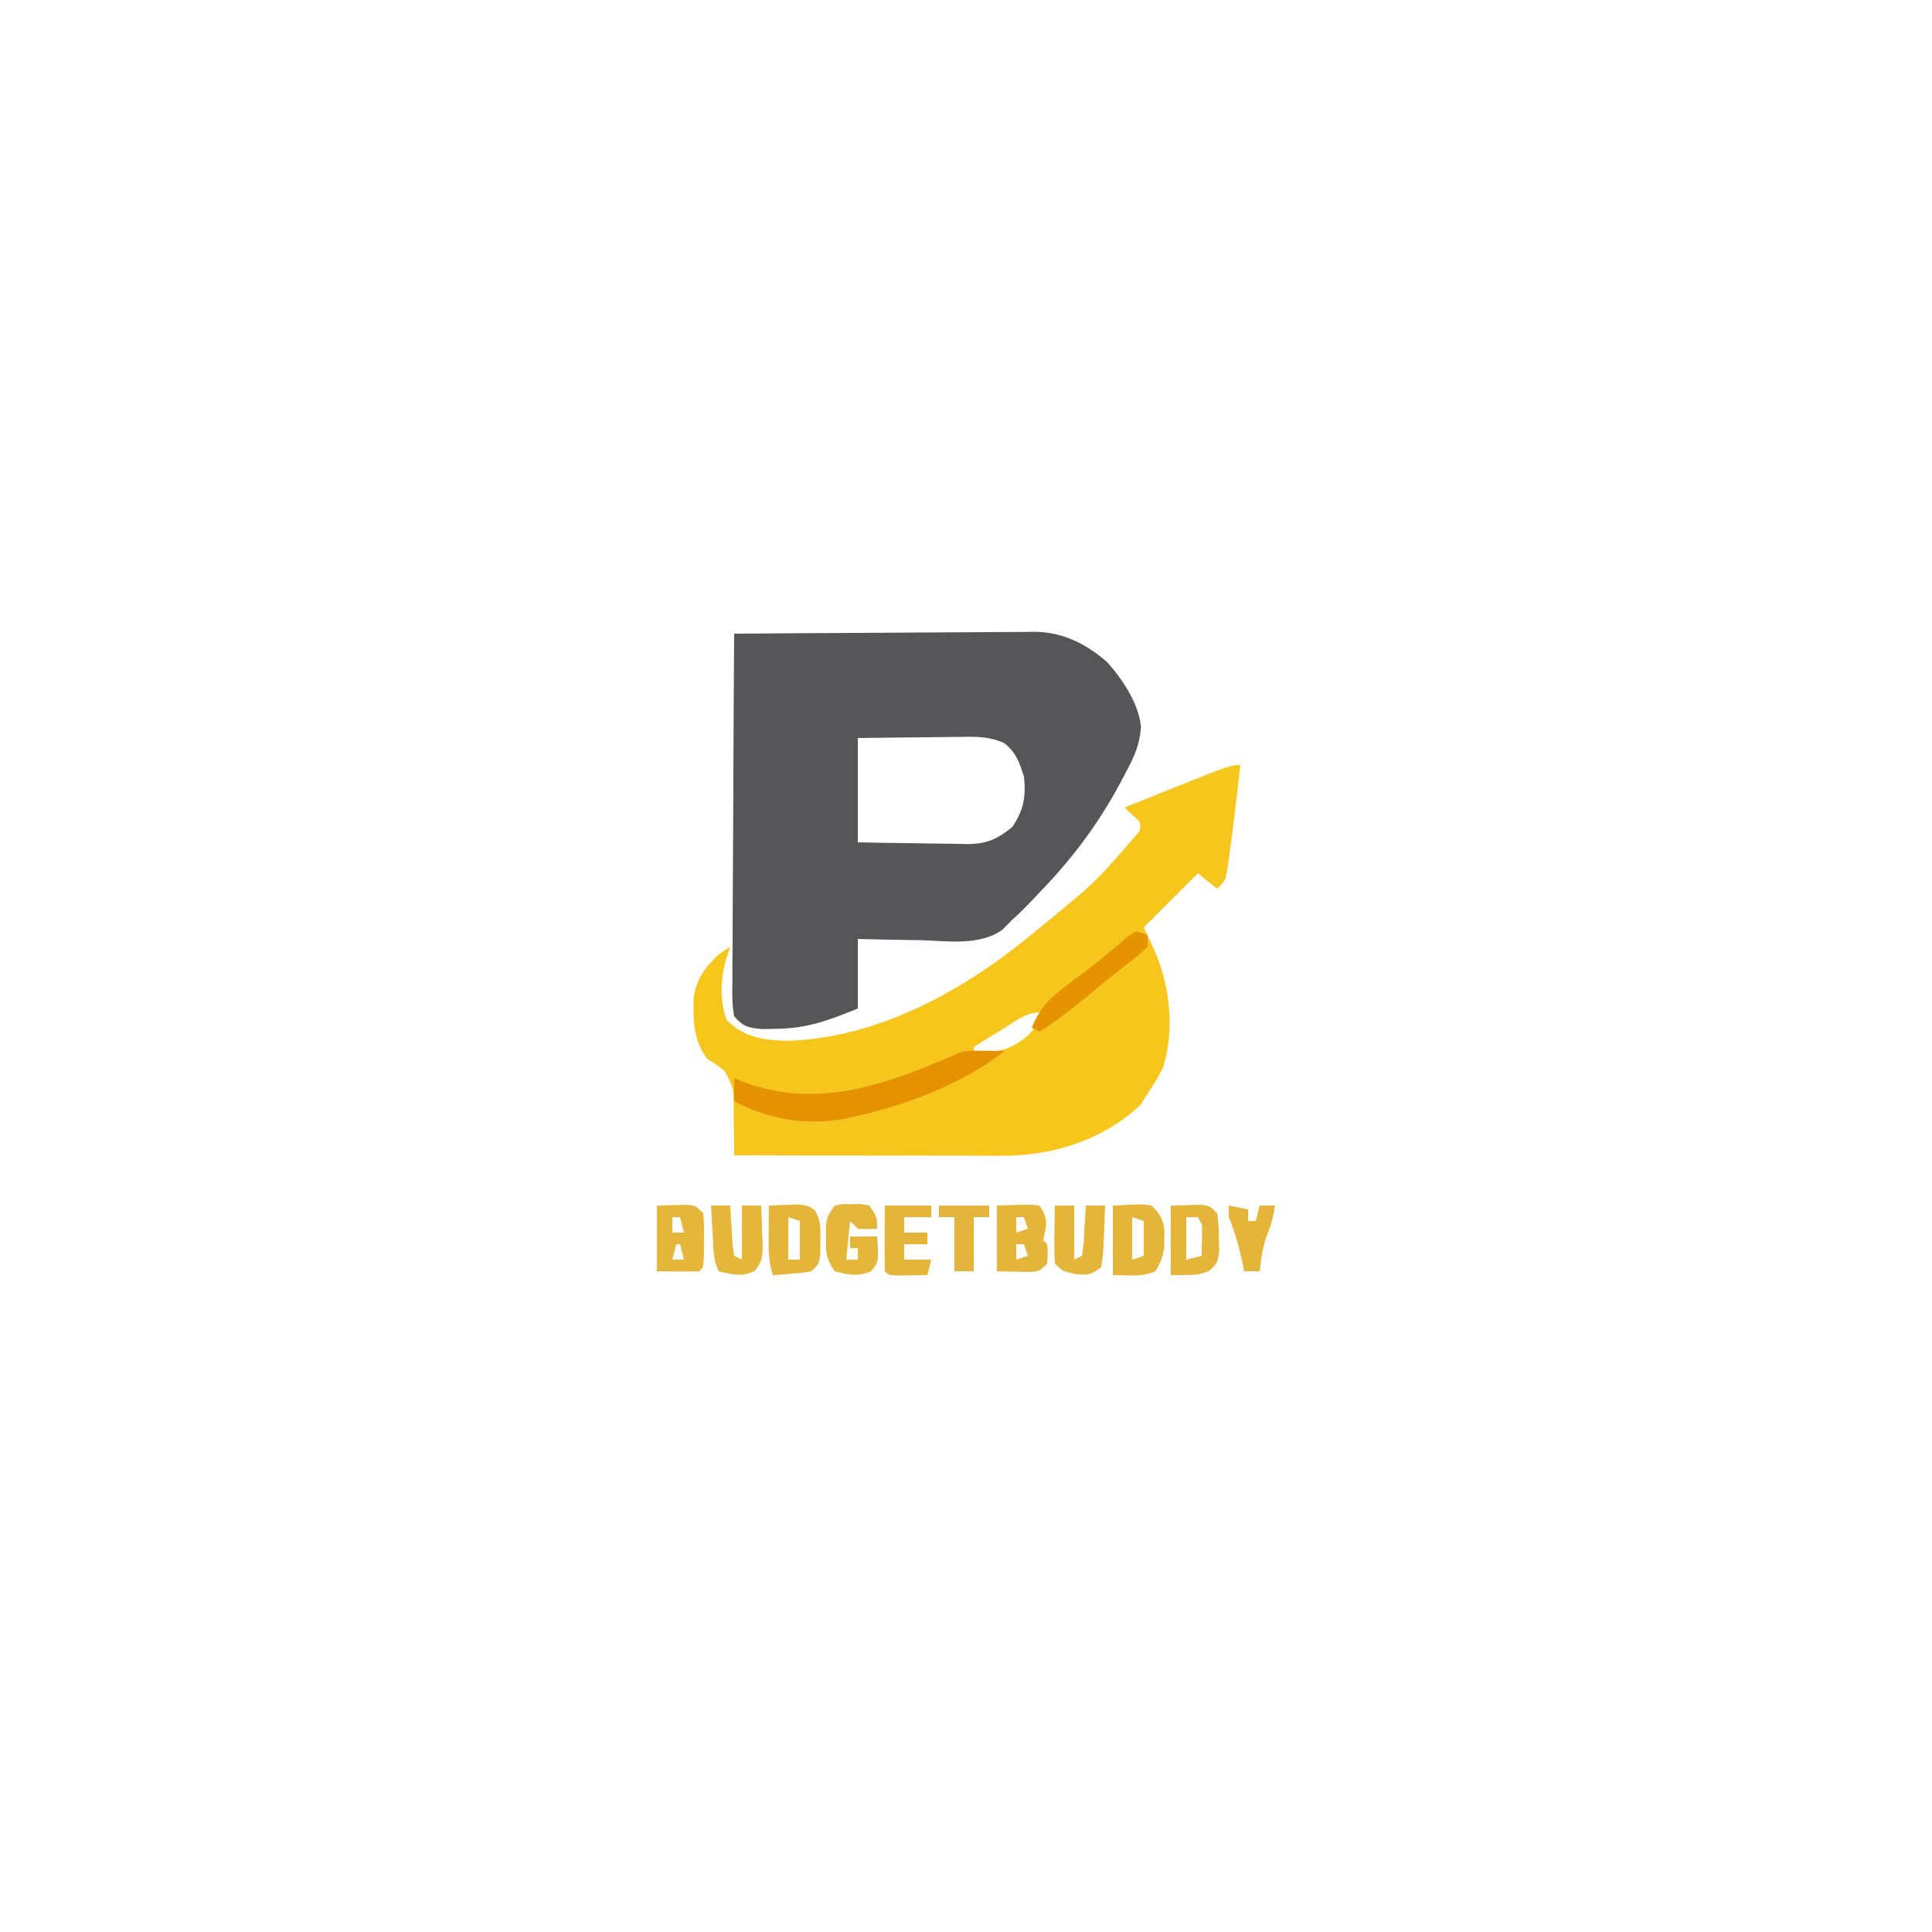 <?xml version="1.0" encoding="UTF-8"?>
<svg version="1.1" xmlns="http://www.w3.org/2000/svg" width="500" height="500">
<path d="M0 0 C10.814 -0.093 21.628 -0.164 32.442 -0.207 C37.464 -0.228 42.486 -0.256 47.508 -0.302 C52.358 -0.345 57.208 -0.369 62.058 -0.38 C63.904 -0.387 65.751 -0.401 67.598 -0.423 C70.192 -0.452 72.786 -0.456 75.381 -0.454 C76.516 -0.476 76.516 -0.476 77.674 -0.498 C84.976 -0.442 91.057 2.569 96.551 7.371 C100.525 11.838 104.739 18.128 105.285 24.141 C104.944 28.755 103.594 31.728 101.438 35.75 C101.072 36.45 100.706 37.151 100.329 37.872 C94.454 48.974 87.693 58.011 79 67 C78.002 68.058 78.002 68.058 76.984 69.137 C75.355 70.828 73.769 72.454 72 74 C71.127 74.882 70.255 75.763 69.355 76.672 C63.396 80.864 55.027 79.508 48.062 79.312 C46.505 79.287 44.947 79.265 43.389 79.244 C39.591 79.194 35.798 79.096 32 79 C32 84.94 32 90.88 32 97 C24.595 100.02 19.042 102.148 11 102.25 C9.783 102.276 8.566 102.302 7.312 102.328 C3.572 101.958 2.466 101.801 0 99 C-0.601 95.864 -0.504 92.755 -0.454 89.572 C-0.455 88.605 -0.455 87.639 -0.456 86.644 C-0.453 83.446 -0.422 80.249 -0.391 77.051 C-0.383 74.835 -0.377 72.62 -0.373 70.405 C-0.358 64.57 -0.319 58.736 -0.275 52.901 C-0.234 46.949 -0.215 40.997 -0.195 35.045 C-0.152 23.363 -0.084 11.682 0 0 Z M32 27 C32 35.91 32 44.82 32 54 C36.733 54.092 41.463 54.172 46.197 54.22 C47.805 54.24 49.413 54.267 51.021 54.302 C53.34 54.351 55.657 54.373 57.977 54.391 C58.689 54.411 59.402 54.432 60.136 54.453 C65.239 54.455 68.084 53.221 72 50 C74.929 45.606 75.551 42.231 75 37 C73.816 33.262 72.985 30.789 69.896 28.315 C66.174 26.625 62.859 26.623 58.855 26.707 C58.086 26.711 57.316 26.716 56.523 26.72 C54.077 26.737 51.633 26.774 49.188 26.812 C47.524 26.828 45.861 26.841 44.197 26.854 C40.131 26.884 36.066 26.943 32 27 Z " fill="#565659" transform="translate(190,164)"/>
<path d="M0 0 C-0.918 8.156 -1.852 16.31 -3 24.438 C-3.144 25.467 -3.289 26.497 -3.438 27.559 C-4 30 -4 30 -6 32 C-7.65 30.68 -9.3 29.36 -11 28 C-15.62 32.62 -20.24 37.24 -25 42 C-24.196 43.733 -23.391 45.465 -22.562 47.25 C-18.199 56.647 -16.936 68.171 -19.977 78.23 C-21.167 80.643 -22.452 82.803 -24 85 C-24.557 85.907 -25.114 86.815 -25.688 87.75 C-35.166 96.972 -48.673 101.18 -61.636 101.114 C-62.388 101.114 -63.139 101.114 -63.914 101.114 C-66.387 101.113 -68.859 101.106 -71.332 101.098 C-73.051 101.096 -74.77 101.094 -76.49 101.093 C-81.006 101.09 -85.522 101.08 -90.038 101.069 C-94.649 101.058 -99.261 101.054 -103.873 101.049 C-112.915 101.038 -121.958 101.021 -131 101 C-130.999 100.42 -130.998 99.841 -130.997 99.243 C-131.009 96.599 -131.066 93.957 -131.125 91.312 C-131.122 90.4 -131.12 89.488 -131.117 88.549 C-131.156 83.599 -131.156 83.599 -133.328 79.328 C-135.121 77.815 -135.121 77.815 -138 76 C-141.608 71.189 -141.612 66.032 -141.492 60.207 C-140.747 55.352 -138.556 52.296 -135 49 C-134.01 48.34 -133.02 47.68 -132 47 C-132.495 48.454 -132.495 48.454 -133 49.938 C-134.52 55.329 -134.854 60.546 -133 65.875 C-128.678 70.467 -123.408 71.19 -117.375 71.375 C-93.269 70.649 -71.124 58.073 -53 43 C-52.414 42.516 -51.829 42.032 -51.226 41.533 C-37.492 30.347 -37.492 30.347 -26 17 C-25.772 14.756 -25.772 14.756 -28 12.875 C-28.99 11.947 -28.99 11.947 -30 11 C-26.834 9.728 -23.667 8.457 -20.5 7.188 C-19.613 6.831 -18.726 6.475 -17.812 6.107 C-2.572 0 -2.572 0 0 0 Z M-61.625 68.438 C-62.331 68.858 -63.038 69.279 -63.766 69.713 C-65.53 70.777 -67.267 71.885 -69 73 C-69 73.33 -69 73.66 -69 74 C-62.905 74.42 -59.871 74.078 -55 70 C-52.547 67.366 -52.547 67.366 -52 64 C-55.612 64 -58.602 66.6 -61.625 68.438 Z " fill="#F6C61D" transform="translate(321,198)"/>
<path d="M0 0 C1.504 0.014 1.504 0.014 3.039 0.027 C3.81 0.039 4.581 0.051 5.375 0.062 C-5.465 8.598 -20.257 14.11 -33.625 17.062 C-34.456 17.252 -35.288 17.441 -36.145 17.637 C-46.238 19.369 -55.601 17.78 -64.625 13.062 C-64.625 11.082 -64.625 9.102 -64.625 7.062 C-63.944 7.351 -63.264 7.64 -62.562 7.938 C-43.378 15.285 -25.538 8.87 -7.625 1.062 C-4.98 -0.26 -2.947 -0.034 0 0 Z " fill="#E59201" transform="translate(254.625,271.938)"/>
<path d="M0 0 C8.398 -0.293 8.398 -0.293 11 0 C13.469 3.703 12.821 4.805 12 9 C12.33 9.33 12.66 9.66 13 10 C13.188 12.438 13.188 12.438 13 15 C11 17 11 17 8.398 17.195 C5.599 17.13 2.799 17.065 0 17 C0 11.39 0 5.78 0 0 Z M5 3 C5 4.32 5 5.64 5 7 C5.99 6.67 6.98 6.34 8 6 C7.67 5.01 7.34 4.02 7 3 C6.34 3 5.68 3 5 3 Z M5 10 C5 11.32 5 12.64 5 14 C5.99 13.67 6.98 13.34 8 13 C7.67 12.01 7.34 11.02 7 10 C6.34 10 5.68 10 5 10 Z " fill="#E3B53A" transform="translate(258,312)"/>
<path d="M0 0 C7.52 -0.391 7.52 -0.391 10 0 C12.101 2.02 12.892 3.342 13.363 6.219 C13.347 6.972 13.33 7.724 13.312 8.5 C13.309 9.253 13.305 10.006 13.301 10.781 C12.967 13.242 12.297 14.891 11 17 C7.429 18.587 3.994 18 0 18 C0 12.06 0 6.12 0 0 Z M5 3 C5 6.63 5 10.26 5 14 C5.99 13.67 6.98 13.34 8 13 C8 10.03 8 7.06 8 4 C7.01 3.67 6.02 3.34 5 3 Z " fill="#E5B539" transform="translate(288,312)"/>
<path d="M0 0 C1.609 -0.041 3.217 -0.083 4.875 -0.125 C5.78 -0.148 6.685 -0.171 7.617 -0.195 C10 0 10 0 12 2 C12.23 5.223 12.23 5.223 12.188 9.062 C12.178 10.967 12.178 10.967 12.168 12.91 C12 16 12 16 11 17 C7.331 17.143 3.673 17.042 0 17 C0 11.39 0 5.78 0 0 Z M4 3 C4 4.32 4 5.64 4 7 C4.99 7 5.98 7 7 7 C6.67 5.68 6.34 4.36 6 3 C5.34 3 4.68 3 4 3 Z M5 10 C4.67 11.32 4.34 12.64 4 14 C4.99 14 5.98 14 7 14 C6.67 12.68 6.34 11.36 6 10 C5.67 10 5.34 10 5 10 Z " fill="#E4B639" transform="translate(170,312)"/>
<path d="M0 0 C2.094 -0.398 2.094 -0.398 4.5 -0.375 C5.294 -0.383 6.088 -0.39 6.906 -0.398 C7.597 -0.267 8.288 -0.135 9 0 C11 3 11 3 11 6 C8.625 6.125 8.625 6.125 6 6 C5.34 5.34 4.68 4.68 4 4 C3.67 7.3 3.34 10.6 3 14 C3.99 14 4.98 14 6 14 C6 13.01 6 12.02 6 11 C5.34 11 4.68 11 4 11 C4 10.01 4 9.02 4 8 C6.31 8 8.62 8 11 8 C11.482 14.383 11.482 14.383 9.438 17 C5.949 18.431 3.602 17.934 0 17 C-2.235 13.648 -2.271 12.422 -2.25 8.5 C-2.255 7.541 -2.26 6.582 -2.266 5.594 C-2 3 -2 3 0 0 Z " fill="#E4B63A" transform="translate(216,312)"/>
<path d="M0 0 C1.603 -0.081 3.208 -0.139 4.812 -0.188 C6.152 -0.24 6.152 -0.24 7.52 -0.293 C10 0 10 0 11.805 1.133 C13.521 3.814 13.362 5.907 13.312 9.062 C13.309 10.126 13.305 11.189 13.301 12.285 C13 15 13 15 11 17 C8.617 17.414 8.617 17.414 5.875 17.625 C4.965 17.7 4.055 17.775 3.117 17.852 C2.069 17.925 2.069 17.925 1 18 C-0.204 14.246 -0.099 10.668 -0.062 6.75 C-0.053 5.487 -0.044 4.223 -0.035 2.922 C-0.024 1.958 -0.012 0.993 0 0 Z M5 3 C5 6.63 5 10.26 5 14 C5.99 14 6.98 14 8 14 C8 10.7 8 7.4 8 4 C7.01 3.67 6.02 3.34 5 3 Z " fill="#E5B53A" transform="translate(199,312)"/>
<path d="M0 0 C1.65 0 3.3 0 5 0 C5 4.62 5 9.24 5 14 C5.66 13.67 6.32 13.34 7 13 C7.47 9.954 7.47 9.954 7.625 6.438 C7.7 5.24 7.775 4.042 7.852 2.809 C7.901 1.882 7.95 0.955 8 0 C9.65 0 11.3 0 13 0 C12.913 2.627 12.806 5.25 12.688 7.875 C12.654 8.995 12.654 8.995 12.619 10.137 C12.522 12.1 12.27 14.053 12 16 C9 18 9 18 5.438 17.75 C2 17 2 17 0 15 C-0.145 12.419 -0.187 9.951 -0.125 7.375 C-0.116 6.669 -0.107 5.962 -0.098 5.234 C-0.074 3.489 -0.038 1.745 0 0 Z " fill="#E3B53A" transform="translate(273,312)"/>
<path d="M0 0 C1.65 0 3.3 0 5 0 C5.049 0.927 5.098 1.854 5.148 2.809 C5.223 4.006 5.298 5.204 5.375 6.438 C5.479 8.23 5.479 8.23 5.586 10.059 C5.723 11.029 5.859 12 6 13 C6.66 13.33 7.32 13.66 8 14 C8 9.38 8 4.76 8 0 C9.65 0 11.3 0 13 0 C13.108 2.439 13.187 4.873 13.25 7.312 C13.3 8.348 13.3 8.348 13.352 9.404 C13.415 12.68 13.449 14.499 11.215 16.992 C7.898 18.501 5.463 17.849 2 17 C0.479 13.958 0.626 10.72 0.438 7.375 C0.394 6.669 0.351 5.962 0.307 5.234 C0.201 3.49 0.1 1.745 0 0 Z " fill="#E4B63A" transform="translate(184,312)"/>
<path d="M0 0 C1.609 -0.041 3.217 -0.083 4.875 -0.125 C5.78 -0.148 6.685 -0.171 7.617 -0.195 C10 0 10 0 12 2 C12.371 4.934 12.371 4.934 12.438 8.438 C12.477 9.591 12.517 10.745 12.559 11.934 C12 15 12 15 9.91 16.91 C7 18 7 18 0 18 C0 12.06 0 6.12 0 0 Z M4 3 C4 6.63 4 10.26 4 14 C5.32 13.67 6.64 13.34 8 13 C8.021 11.721 8.041 10.443 8.062 9.125 C8.074 8.406 8.086 7.686 8.098 6.945 C8.126 4.918 8.126 4.918 7 3 C6.01 3 5.02 3 4 3 Z " fill="#E4B53A" transform="translate(303,312)"/>
<path d="M0 0 C0.99 0.33 1.98 0.66 3 1 C3 1.99 3 2.98 3 4 C0.98 5.945 0.98 5.945 -1.812 8.125 C-2.813 8.915 -3.813 9.705 -4.844 10.52 C-5.366 10.928 -5.888 11.336 -6.426 11.756 C-8.925 13.731 -11.363 15.777 -13.812 17.812 C-17.428 20.775 -21.031 23.533 -25 26 C-25.66 25.67 -26.32 25.34 -27 25 C-24.783 19.58 -22.012 16.981 -17.438 13.625 C-16.179 12.675 -14.921 11.725 -13.664 10.773 C-13.044 10.309 -12.425 9.845 -11.786 9.366 C-8.42 6.791 -5.211 4.017 -1.988 1.266 C-1.332 0.848 -0.676 0.43 0 0 Z " fill="#E69302" transform="translate(294,241)"/>
<path d="M0 0 C3.96 0 7.92 0 12 0 C12 0.99 12 1.98 12 3 C9.69 3 7.38 3 5 3 C5 4.32 5 5.64 5 7 C6.98 7 8.96 7 11 7 C11 7.99 11 8.98 11 10 C9.02 10 7.04 10 5 10 C5 11.32 5 12.64 5 14 C7.31 14 9.62 14 12 14 C11.67 15.32 11.34 16.64 11 18 C9.354 18.027 7.708 18.046 6.062 18.062 C5.146 18.074 4.229 18.086 3.285 18.098 C1 18 1 18 0 17 C-0.073 14.137 -0.092 11.299 -0.062 8.438 C-0.058 7.631 -0.053 6.825 -0.049 5.994 C-0.037 3.996 -0.019 1.998 0 0 Z " fill="#E4B539" transform="translate(229,312)"/>
<path d="M0 0 C2.475 0.495 2.475 0.495 5 1 C5 1.99 5 2.98 5 4 C5.66 4 6.32 4 7 4 C7.33 2.68 7.66 1.36 8 0 C9.32 0 10.64 0 12 0 C11.552 2.615 11.032 4.923 10 7.375 C8.788 10.556 8.397 13.629 8 17 C6.68 17 5.36 17 4 17 C3.818 16.112 3.818 16.112 3.633 15.207 C2.727 10.938 1.665 7.044 0 3 C0 2.01 0 1.02 0 0 Z " fill="#E4B539" transform="translate(318,312)"/>
<path d="M0 0 C4.29 0 8.58 0 13 0 C13 0.99 13 1.98 13 3 C11.68 3 10.36 3 9 3 C9 7.62 9 12.24 9 17 C7.35 17 5.7 17 4 17 C4 12.38 4 7.76 4 3 C2.68 3 1.36 3 0 3 C0 2.01 0 1.02 0 0 Z " fill="#E3B43B" transform="translate(243,312)"/>
</svg>
